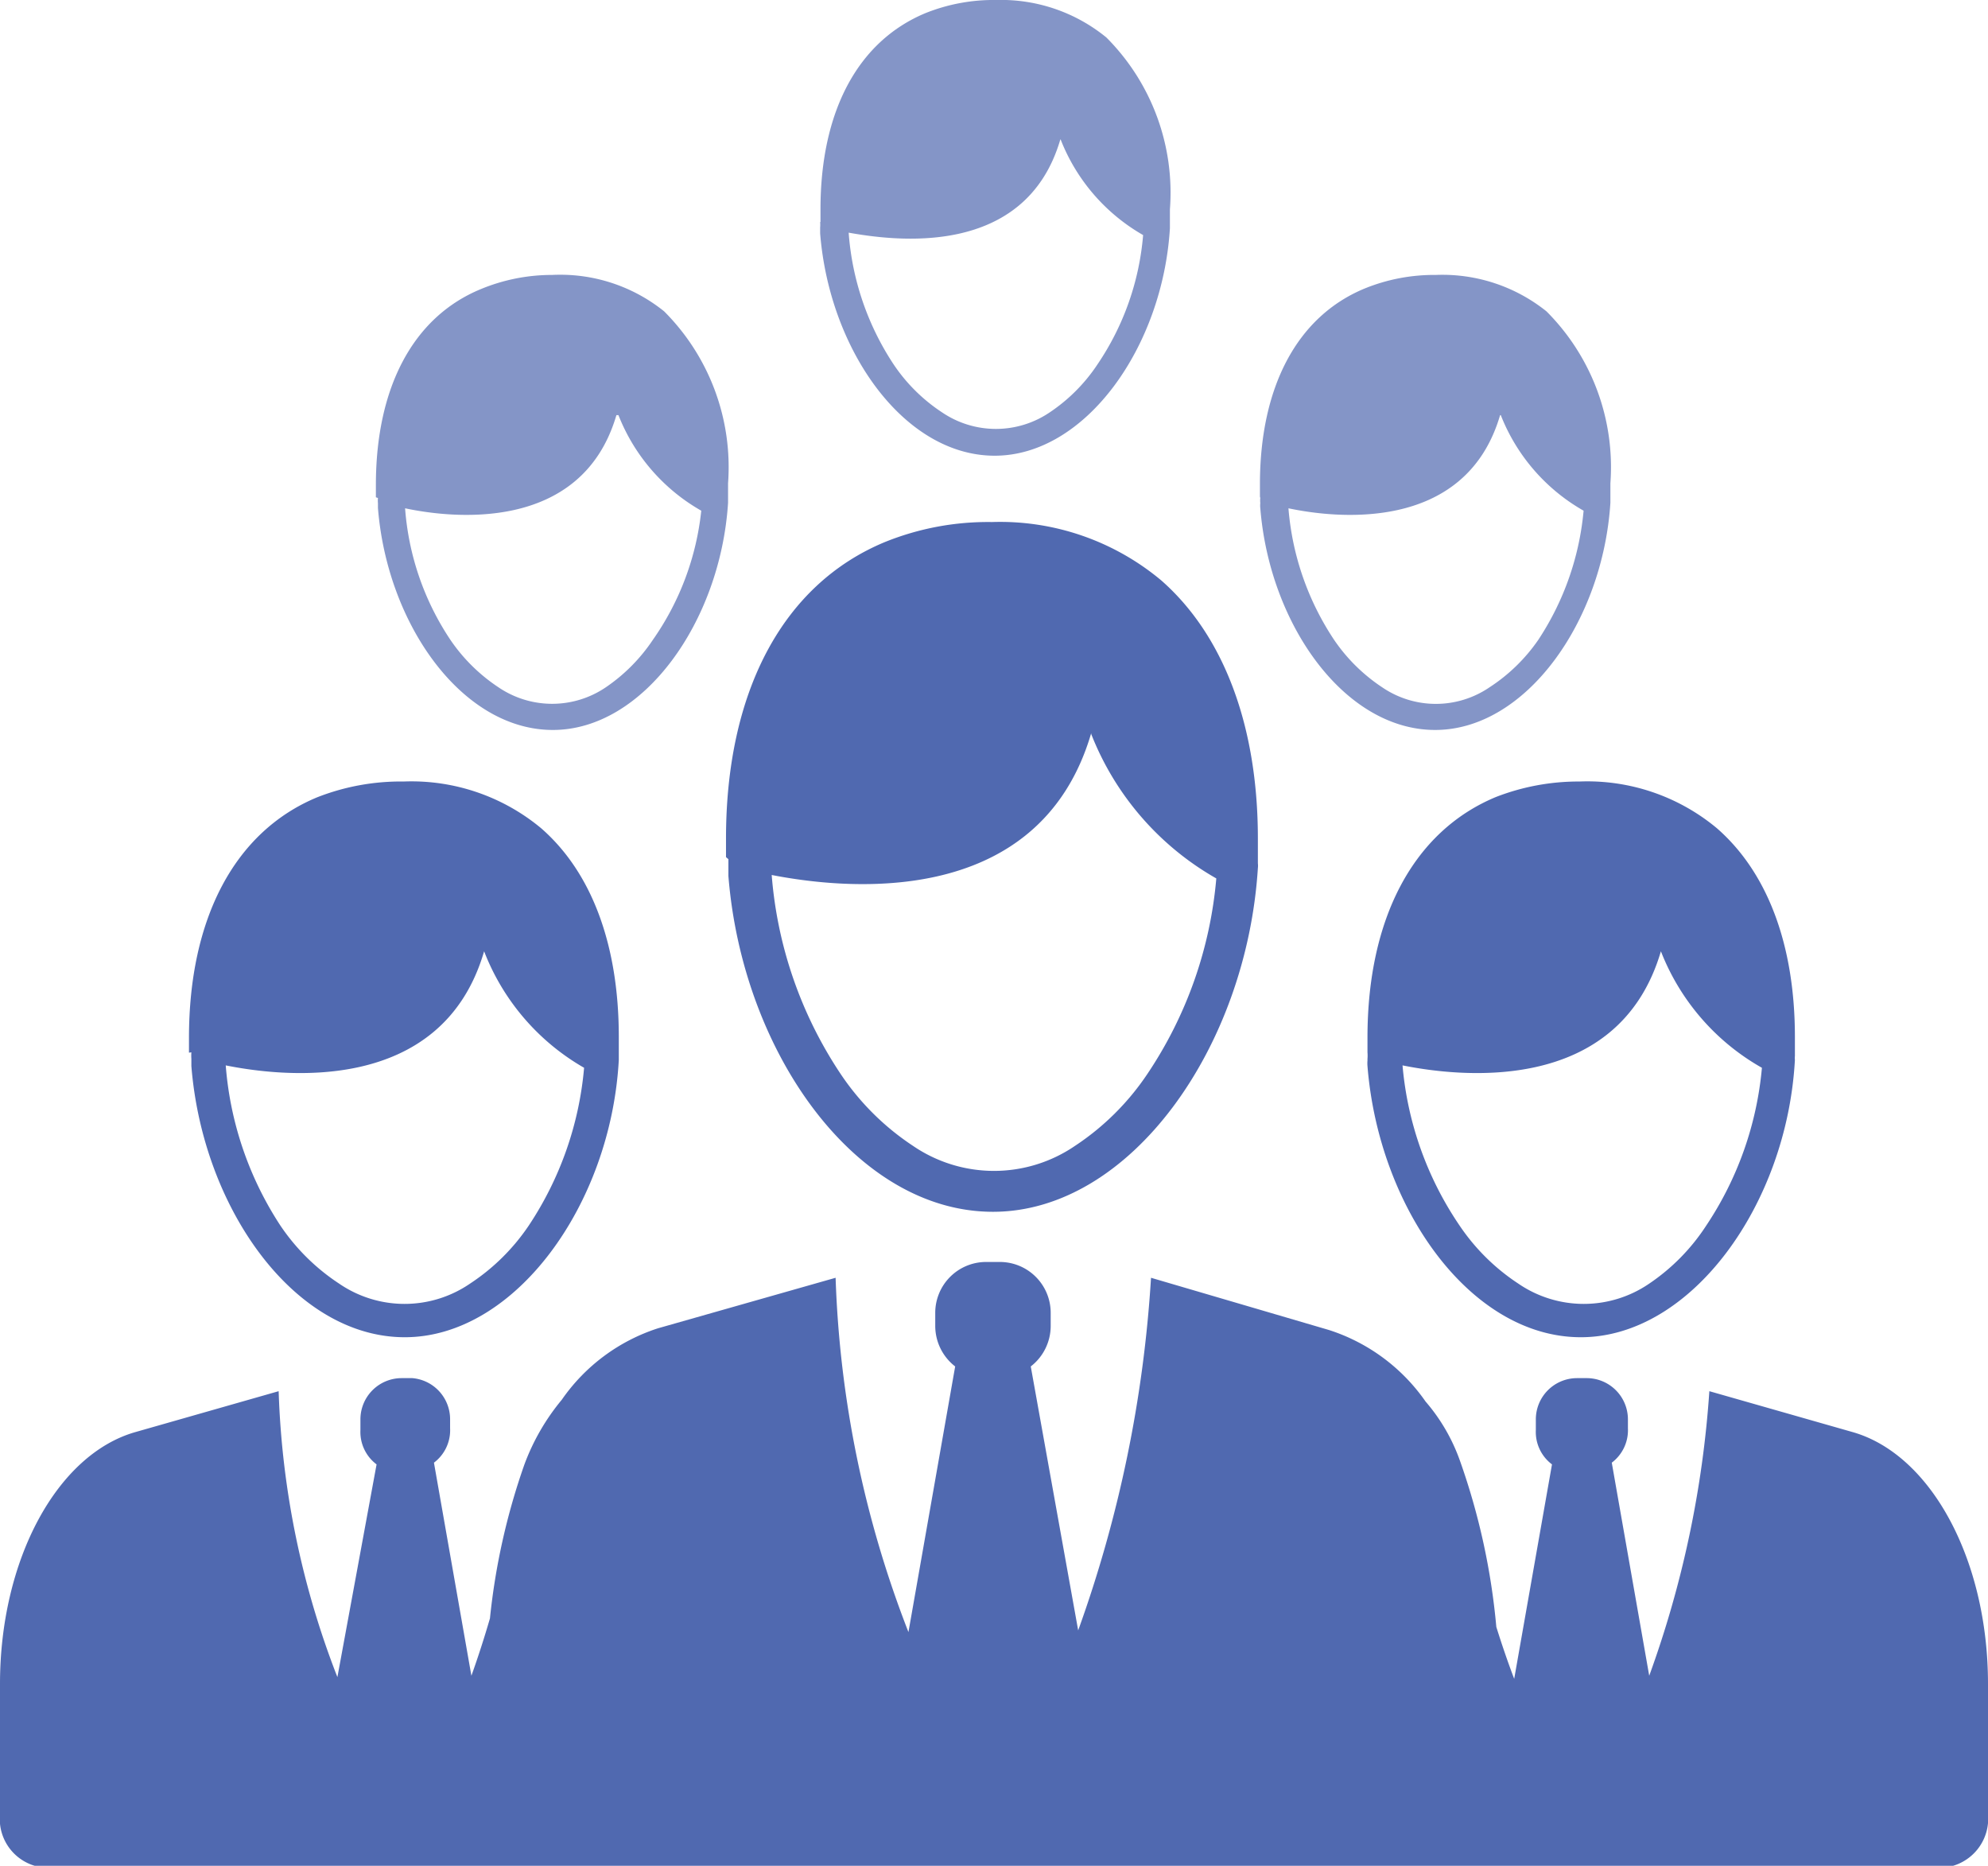 <svg xmlns="http://www.w3.org/2000/svg" viewBox="0 0 57.86 54.29"><defs><style>.cls-1,.cls-2{fill:#5069b0;}.cls-2{opacity:0.7;}</style></defs><g id="Layer_2" data-name="Layer 2"><g id="Text"><path class="cls-1" d="M21.2,25c0,.07,0,.15,0,.23v.06c0,.07,0,.14,0,.2v0h0c.41,5.13,3.7,9.77,7.7,9.77s7.38-4.78,7.71-10h0v0a.61.61,0,0,0,0-.14v-.34s0-.08,0-.12V24.4c0-3.29-1-5.92-2.81-7.51a7.31,7.31,0,0,0-4.93-1.7,8,8,0,0,0-3.11.58c-3,1.24-4.63,4.39-4.63,8.63,0,.18,0,.36,0,.54Zm10.56-3.64a8.33,8.33,0,0,0,3.64,4.2,12.06,12.06,0,0,1-2,5.68,7.51,7.51,0,0,1-2.11,2.1,4.18,4.18,0,0,1-4.72,0,7.51,7.51,0,0,1-2.11-2.1,12.13,12.13,0,0,1-2-5.78C24.36,25.83,30.22,26.59,31.76,21.33Z"/><path class="cls-1" d="M5.57,30.62a1.28,1.28,0,0,0,0,.19v.05c0,.05,0,.1,0,.16h0c.33,4.14,3,7.89,6.21,7.89s6-3.86,6.23-8.07h0v0s0-.07,0-.11v-.56c0-2.66-.78-4.78-2.26-6.07a5.9,5.9,0,0,0-4-1.36,6.66,6.66,0,0,0-2.52.46c-2.41,1-3.73,3.54-3.73,7,0,.14,0,.29,0,.43Zm8.52-2.94A6.68,6.68,0,0,0,17,31.07a9.83,9.83,0,0,1-1.61,4.59,6.09,6.09,0,0,1-1.71,1.69,3.37,3.37,0,0,1-3.81,0,6.09,6.09,0,0,1-1.71-1.69A9.89,9.89,0,0,1,6.57,31C8.11,31.31,12.85,31.93,14.09,27.68Z"/><path class="cls-1" d="M53.92,41.67l-4.17-1.19A30.14,30.14,0,0,1,48,48.76l-1.09-6.2a1.18,1.18,0,0,0,.47-1V41.3a1.2,1.2,0,0,0-1.2-1.2H45.9a1.2,1.2,0,0,0-1.2,1.2v.31a1.18,1.18,0,0,0,.47,1l-1.1,6.24c-.19-.5-.36-1-.52-1.51a19.74,19.74,0,0,0-1.06-4.84,5.39,5.39,0,0,0-1-1.72,5.46,5.46,0,0,0-2.81-2.08L33.5,37.18a36.89,36.89,0,0,1-2.12,10.26L30,39.76a1.49,1.49,0,0,0,.58-1.18V38.2a1.48,1.48,0,0,0-1.48-1.48h-.4a1.48,1.48,0,0,0-1.48,1.48v.38a1.49,1.49,0,0,0,.58,1.18l-1.36,7.73a31.22,31.22,0,0,1-2.12-10.31l-5.17,1.47a5.44,5.44,0,0,0-2.8,2.08,6.44,6.44,0,0,0-1.09,1.89,19.41,19.41,0,0,0-1,4.47c-.16.55-.34,1.11-.54,1.67l-1.09-6.2a1.18,1.18,0,0,0,.47-1V41.3A1.2,1.2,0,0,0,12,40.1h-.31a1.2,1.2,0,0,0-1.2,1.2v.31a1.18,1.18,0,0,0,.47,1L9.82,48.8a25.07,25.07,0,0,1-1.71-8.32L3.94,41.67C1.66,42.32,0,45.38,0,49v3.79a1.42,1.42,0,0,0,1.26,1.55H56.6a1.43,1.43,0,0,0,1.26-1.55V49C57.86,45.38,56.2,42.32,53.92,41.67Z"/><path class="cls-1" d="M43.54,23.19c-2.41,1-3.74,3.54-3.74,7,0,.14,0,.29,0,.43v0a1.15,1.15,0,0,1,0,.19v.05a.92.92,0,0,0,0,.16h0c.33,4.14,3,7.89,6.21,7.89s6-3.86,6.23-8.07h0v0a.45.45,0,0,1,0-.11v-.56c0-2.66-.79-4.78-2.27-6.07a5.89,5.89,0,0,0-4-1.36A6.64,6.64,0,0,0,43.54,23.19Zm4.8,4.49a6.68,6.68,0,0,0,2.94,3.39,9.84,9.84,0,0,1-1.62,4.59A5.93,5.93,0,0,1,48,37.35a3.37,3.37,0,0,1-3.81,0,6.09,6.09,0,0,1-1.71-1.69A9.78,9.78,0,0,1,40.82,31C42.36,31.31,47.09,31.93,48.34,27.68Z"/><path class="cls-2" d="M36.68,14.49a.76.76,0,0,0,0,.15v0a.66.66,0,0,0,0,.14h0c.27,3.39,2.45,6.46,5.09,6.46s4.88-3.16,5.1-6.61h0v-.57a6.41,6.41,0,0,0-1.86-5A4.84,4.84,0,0,0,41.79,8a5.36,5.36,0,0,0-2.06.39c-2,.82-3.06,2.9-3.06,5.7,0,.12,0,.24,0,.36Zm7-2.41a5.52,5.52,0,0,0,2.41,2.78,8.15,8.15,0,0,1-1.32,3.76A5.08,5.08,0,0,1,43.35,20a2.77,2.77,0,0,1-3.12,0,5.08,5.08,0,0,1-1.4-1.38,8.06,8.06,0,0,1-1.33-3.83C38.77,15.06,42.64,15.56,43.66,12.08Z"/><path class="cls-2" d="M23.87,6.46a.92.92,0,0,1,0,.16v.17h0c.27,3.4,2.44,6.47,5.08,6.47s4.89-3.16,5.1-6.62h0V6.09a6.39,6.39,0,0,0-1.85-5A4.84,4.84,0,0,0,29,0a5.33,5.33,0,0,0-2.06.38c-2,.83-3.06,2.9-3.06,5.71v.37Zm7-2.4a5.52,5.52,0,0,0,2.4,2.78,7.85,7.85,0,0,1-1.32,3.75A5,5,0,0,1,30.55,12a2.79,2.79,0,0,1-3.13,0A5,5,0,0,1,26,10.59,8,8,0,0,1,24.7,6.77C26,7,29.84,7.54,30.86,4.06Z"/><path class="cls-2" d="M11,14.49a.76.76,0,0,0,0,.15v0c0,.05,0,.09,0,.14h0c.27,3.39,2.45,6.46,5.09,6.46s4.88-3.16,5.1-6.61h0v-.57a6.41,6.41,0,0,0-1.86-5A4.82,4.82,0,0,0,16.07,8,5.4,5.4,0,0,0,14,8.41c-2,.82-3.06,2.9-3.06,5.7,0,.12,0,.24,0,.36Zm7-2.41a5.52,5.52,0,0,0,2.41,2.78A8,8,0,0,1,19,18.62,5.08,5.08,0,0,1,17.63,20a2.78,2.78,0,0,1-3.12,0,5.08,5.08,0,0,1-1.4-1.38,7.94,7.94,0,0,1-1.32-3.83C13.05,15.06,16.92,15.56,17.94,12.08Z"/></g></g></svg>